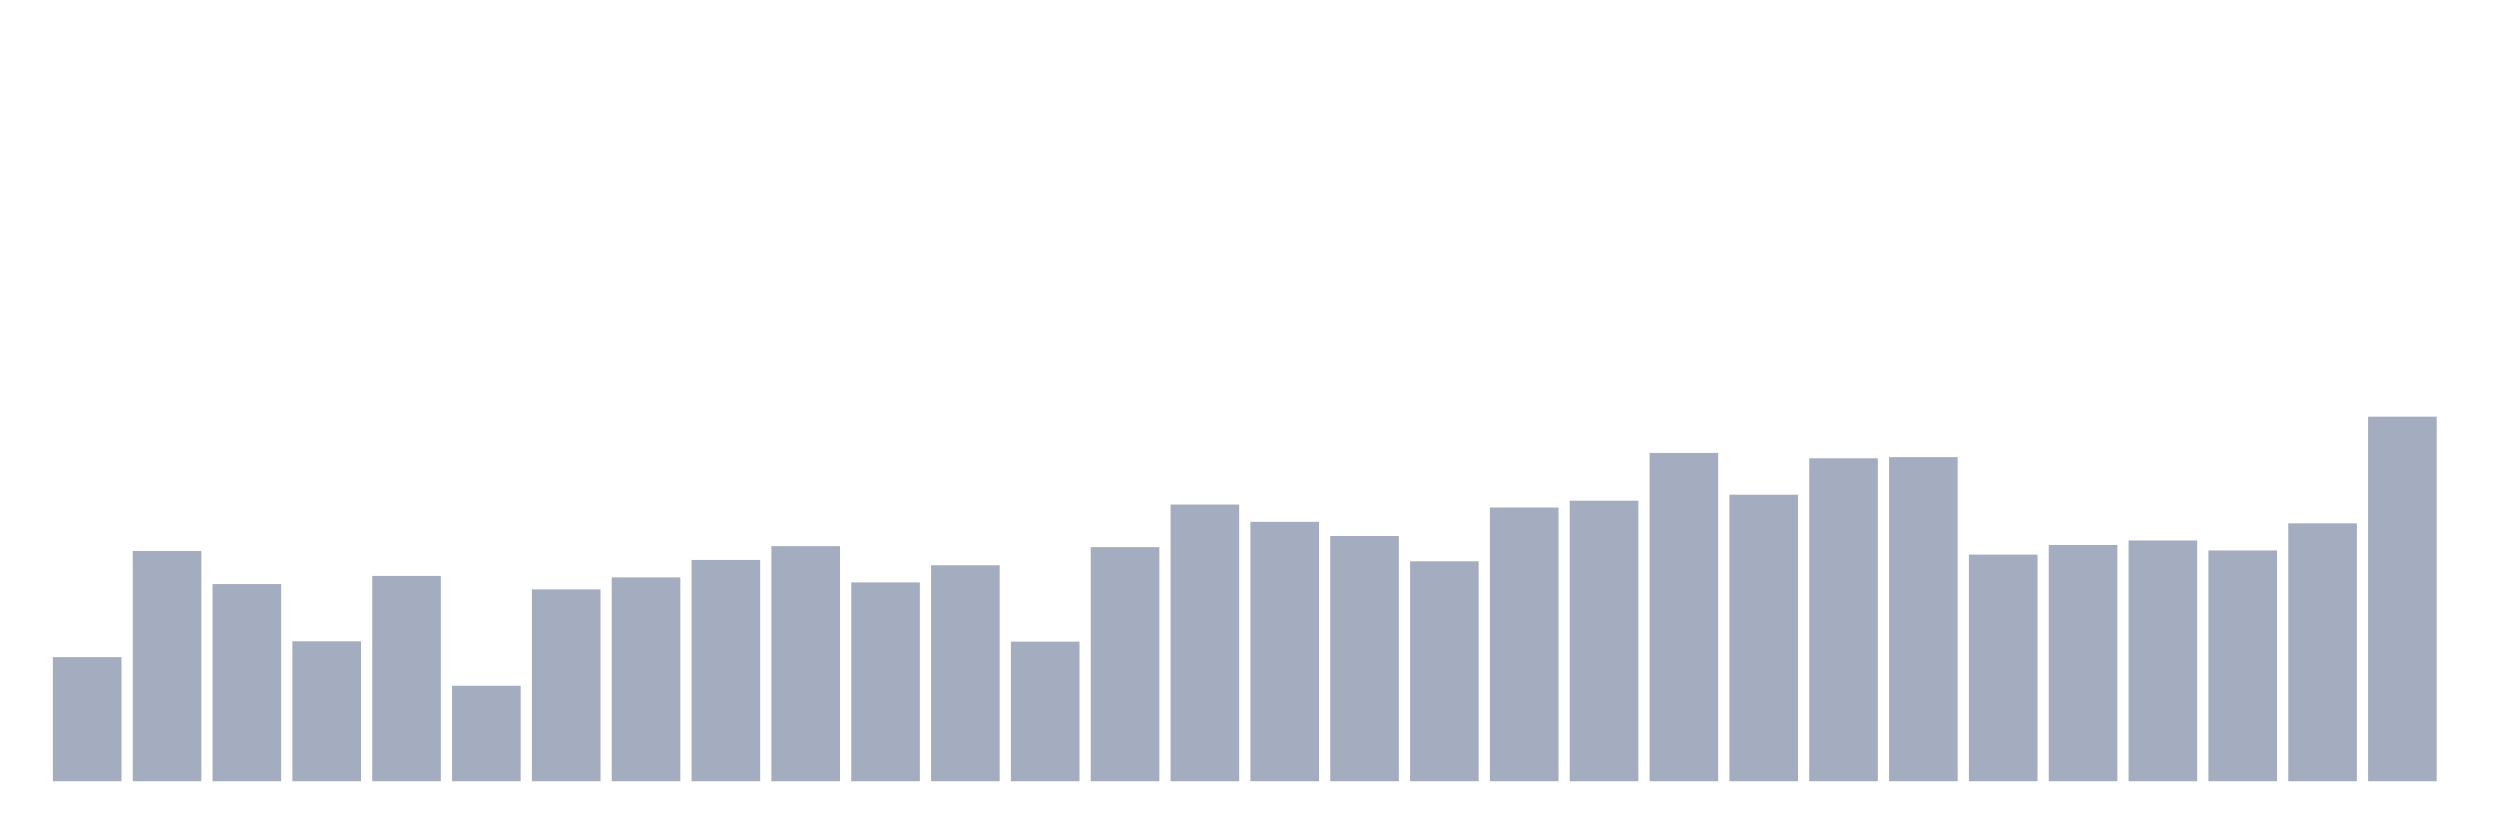 <svg xmlns="http://www.w3.org/2000/svg" viewBox="0 0 480 160"><g transform="translate(10,10)"><rect class="bar" x="0.153" width="13.175" y="116.166" height="23.834" fill="rgb(164,173,192)"></rect><rect class="bar" x="15.482" width="13.175" y="95.783" height="44.217" fill="rgb(164,173,192)"></rect><rect class="bar" x="30.81" width="13.175" y="102.141" height="37.859" fill="rgb(164,173,192)"></rect><rect class="bar" x="46.138" width="13.175" y="113.131" height="26.869" fill="rgb(164,173,192)"></rect><rect class="bar" x="61.466" width="13.175" y="100.575" height="39.425" fill="rgb(164,173,192)"></rect><rect class="bar" x="76.794" width="13.175" y="121.661" height="18.339" fill="rgb(164,173,192)"></rect><rect class="bar" x="92.123" width="13.175" y="103.163" height="36.837" fill="rgb(164,173,192)"></rect><rect class="bar" x="107.451" width="13.175" y="100.863" height="39.137" fill="rgb(164,173,192)"></rect><rect class="bar" x="122.779" width="13.175" y="97.508" height="42.492" fill="rgb(164,173,192)"></rect><rect class="bar" x="138.107" width="13.175" y="94.856" height="45.144" fill="rgb(164,173,192)"></rect><rect class="bar" x="153.436" width="13.175" y="101.821" height="38.179" fill="rgb(164,173,192)"></rect><rect class="bar" x="168.764" width="13.175" y="98.53" height="41.47" fill="rgb(164,173,192)"></rect><rect class="bar" x="184.092" width="13.175" y="113.195" height="26.805" fill="rgb(164,173,192)"></rect><rect class="bar" x="199.42" width="13.175" y="95.048" height="44.952" fill="rgb(164,173,192)"></rect><rect class="bar" x="214.748" width="13.175" y="86.869" height="53.131" fill="rgb(164,173,192)"></rect><rect class="bar" x="230.077" width="13.175" y="90.192" height="49.808" fill="rgb(164,173,192)"></rect><rect class="bar" x="245.405" width="13.175" y="92.907" height="47.093" fill="rgb(164,173,192)"></rect><rect class="bar" x="260.733" width="13.175" y="97.764" height="42.236" fill="rgb(164,173,192)"></rect><rect class="bar" x="276.061" width="13.175" y="87.444" height="52.556" fill="rgb(164,173,192)"></rect><rect class="bar" x="291.39" width="13.175" y="86.134" height="53.866" fill="rgb(164,173,192)"></rect><rect class="bar" x="306.718" width="13.175" y="76.965" height="63.035" fill="rgb(164,173,192)"></rect><rect class="bar" x="322.046" width="13.175" y="84.984" height="55.016" fill="rgb(164,173,192)"></rect><rect class="bar" x="337.374" width="13.175" y="77.987" height="62.013" fill="rgb(164,173,192)"></rect><rect class="bar" x="352.702" width="13.175" y="77.764" height="62.236" fill="rgb(164,173,192)"></rect><rect class="bar" x="368.031" width="13.175" y="96.486" height="43.514" fill="rgb(164,173,192)"></rect><rect class="bar" x="383.359" width="13.175" y="94.633" height="45.367" fill="rgb(164,173,192)"></rect><rect class="bar" x="398.687" width="13.175" y="93.77" height="46.23" fill="rgb(164,173,192)"></rect><rect class="bar" x="414.015" width="13.175" y="95.687" height="44.313" fill="rgb(164,173,192)"></rect><rect class="bar" x="429.344" width="13.175" y="90.479" height="49.521" fill="rgb(164,173,192)"></rect><rect class="bar" x="444.672" width="13.175" y="70" height="70" fill="rgb(164,173,192)"></rect></g></svg>